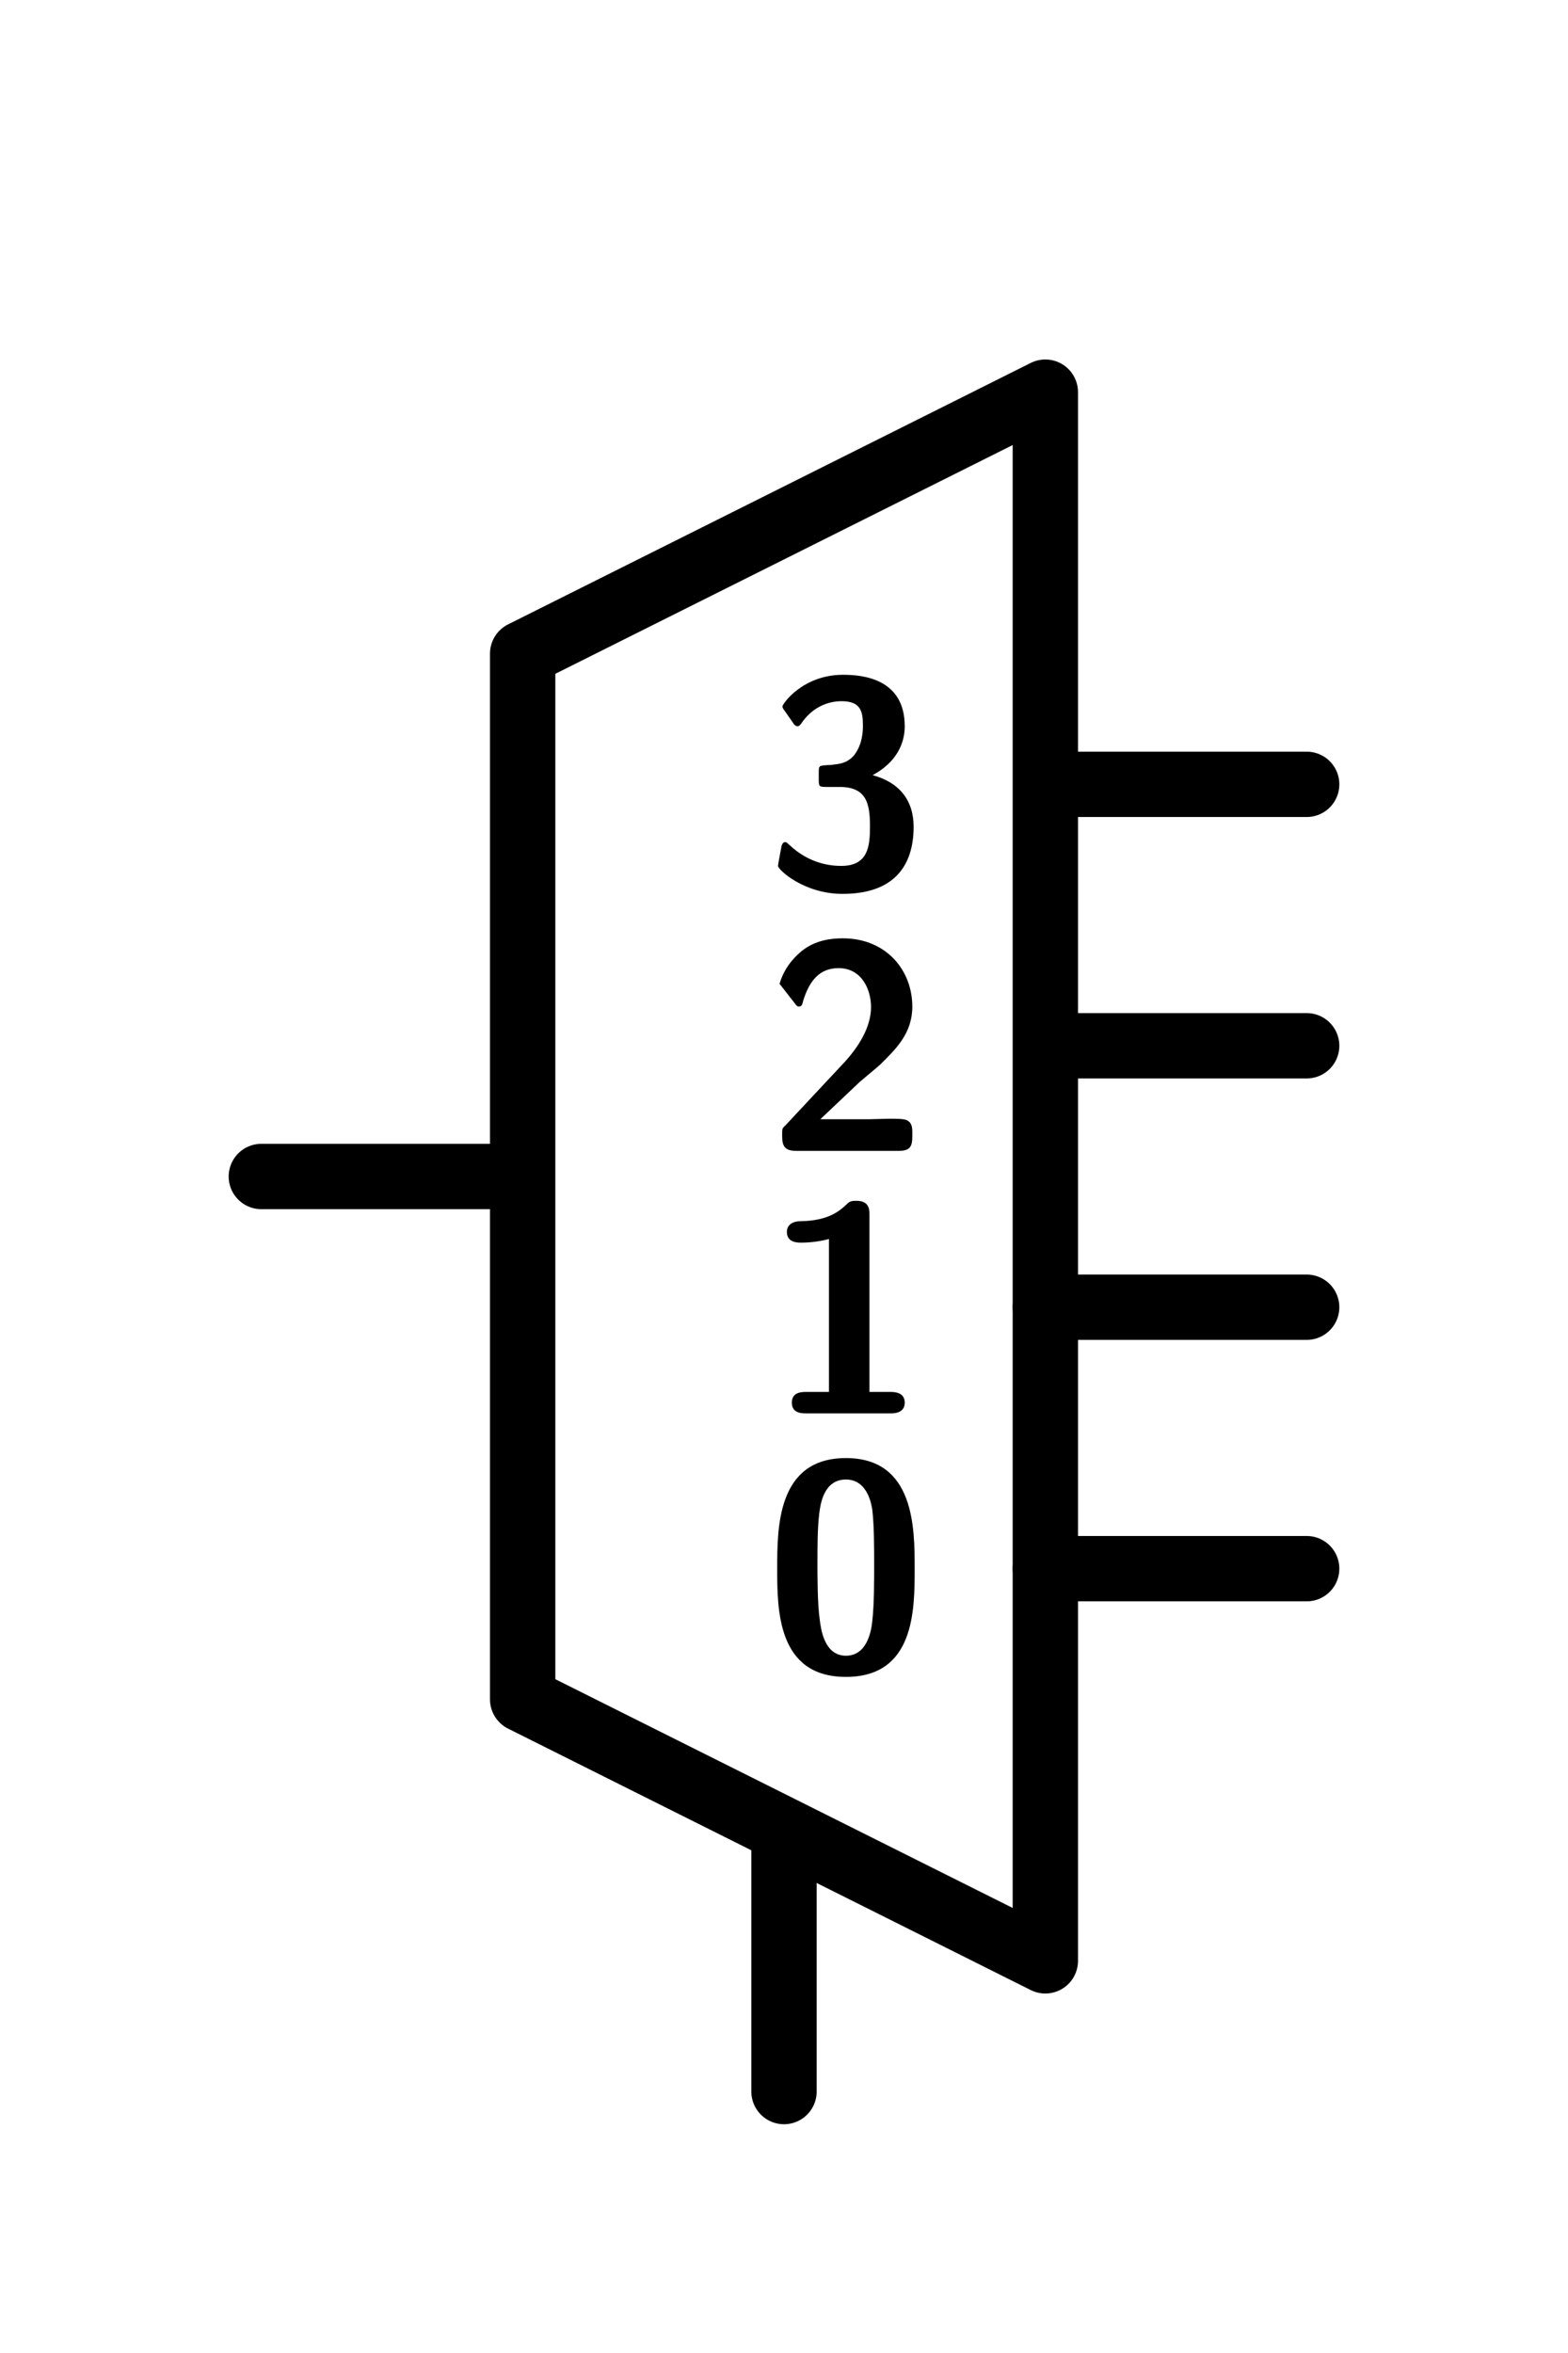 <?xml version="1.0" encoding="UTF-8" standalone="no"?>
<svg
   width="6mm"
   height="9mm"
   viewBox="0 0 6 9"
   version="1.1"
   id="schemalib-demux4-s"
   xmlns="http://www.w3.org/2000/svg"
   xmlns:svg="http://www.w3.org/2000/svg">
  <rect x="0" y="0" width="6" height="9" fill="#808080" stroke="none"/>
  <g
    id="demux4-s">
    <path
       id="path0"
       style="fill:#ffffff;fill-opacity:1;stroke:none;stroke-width:0;shape-rendering:geometricPrecision"
       d="M -1,-1 H 8 V 11 H -8 Z" />
    <path
       id="path1"
       style="fill:none;fill-opacity:1;stroke:#000000;stroke-width:0.25;stroke-linecap:round;stroke-linejoin:round;stroke-dasharray:none;stroke-opacity:1;shape-rendering:geometricPrecision"
       d="M 2,4.5 H 1" />
    <path
       id="path2"
       style="fill:none;fill-opacity:1;stroke:#000000;stroke-width:0.25;stroke-linecap:round;stroke-linejoin:round;stroke-dasharray:none;stroke-opacity:1;shape-rendering:geometricPrecision"
       d="M 3,8 V 7" />
    <path
       id="path3"
       style="fill:none;fill-opacity:1;stroke:#000000;stroke-width:0.25;stroke-linecap:round;stroke-linejoin:round;stroke-dasharray:none;stroke-opacity:1;shape-rendering:geometricPrecision"
       d="M 4,3 H 5" />
    <path
       id="path4"
       style="fill:none;fill-opacity:1;stroke:#000000;stroke-width:0.25;stroke-linecap:round;stroke-linejoin:round;stroke-dasharray:none;stroke-opacity:1;shape-rendering:geometricPrecision"
       d="M 4,4 H 5" />
    <path
       id="path5"
       style="fill:#ffffff;fill-opacity:1;stroke:#000000;stroke-width:0.25;stroke-linecap:round;stroke-linejoin:round;stroke-dasharray:none;stroke-opacity:1;shape-rendering:geometricPrecision"
       d="M 4,7.5 V 1.5 L 2,2.5 2,6.5 Z" />
    <path
       id="path6"
       style="fill:none;fill-opacity:1;stroke:#000000;stroke-width:0.25;stroke-linecap:round;stroke-linejoin:round;stroke-dasharray:none;stroke-opacity:1;shape-rendering:geometricPrecision"
       d="M 4,5 H 5" />
    <path
       id="path7"
       style="fill:none;fill-opacity:1;stroke:#000000;stroke-width:0.25;stroke-linecap:round;stroke-linejoin:round;stroke-dasharray:none;stroke-opacity:1;shape-rendering:geometricPrecision"
       d="M 4,6 H 5" />
    <path
       id="path8"
       style="fill:#000000;fill-opacity:1;stroke:none;stroke-width:0;shape-rendering:geometricPrecision"
       d="M 3.5,6 C 3.5,5.845 3.5,5.577 3.237,5.577 2.974,5.577 2.974,5.842 2.974,6 2.974,6.156 2.974,6.414 3.237,6.414 3.5,6.414 3.5,6.158 3.5,6 Z M 3.345,5.984 C 3.345,6.05 3.345,6.137 3.338,6.199 3.335,6.229 3.322,6.333 3.237,6.333 3.153,6.333 3.141,6.228 3.137,6.197 3.128,6.137 3.128,6.03 3.128,5.984 3.128,5.918 3.128,5.845 3.135,5.788 3.139,5.758 3.15,5.659 3.237,5.659 3.32,5.659 3.335,5.755 3.338,5.776 3.345,5.835 3.345,5.924 3.345,5.984 Z M 3.345,5.984" />
    <path
       id="path9"
       style="fill:#000000;fill-opacity:1;stroke:none;stroke-width:0;shape-rendering:geometricPrecision"
       d="M 3.462,5.365 C 3.462,5.324 3.42,5.324 3.407,5.324 H 3.327 V 4.648 C 3.327,4.627 3.327,4.593 3.277,4.593 3.256,4.593 3.251,4.595 3.237,4.609 3.217,4.627 3.174,4.67 3.062,4.671 3.041,4.671 3.011,4.68 3.011,4.712 3.011,4.753 3.052,4.753 3.066,4.753 3.1,4.753 3.14,4.748 3.172,4.739 V 5.324 H 3.084 C 3.069,5.324 3.03,5.324 3.03,5.365 3.03,5.406 3.069,5.406 3.084,5.406 H 3.407 C 3.42,5.406 3.462,5.406 3.462,5.365 Z M 3.462,5.365" />
    <path
       id="path10"
       style="fill:#000000;fill-opacity:1;stroke:none;stroke-width:0;shape-rendering:geometricPrecision"
       d="M 3.491,4.347 V 4.334 C 3.491,4.316 3.491,4.293 3.468,4.284 3.459,4.279 3.424,4.279 3.401,4.279 L 3.324,4.281 H 3.139 L 3.29,4.138 C 3.306,4.124 3.349,4.089 3.367,4.073 3.429,4.012 3.491,3.952 3.491,3.85 3.491,3.712 3.392,3.589 3.225,3.589 3.185,3.589 3.121,3.594 3.066,3.639 3.056,3.648 3.004,3.689 2.983,3.763 L 3.04,3.836 C 3.047,3.845 3.05,3.85 3.057,3.85 3.068,3.85 3.07,3.842 3.073,3.829 3.097,3.751 3.136,3.703 3.209,3.703 3.296,3.703 3.333,3.783 3.333,3.852 3.333,3.925 3.29,4.002 3.221,4.074 L 3.004,4.306 C 2.993,4.316 2.993,4.318 2.993,4.338 V 4.347 C 2.993,4.387 3.006,4.402 3.048,4.402 H 3.438 C 3.481,4.402 3.491,4.387 3.491,4.347 Z M 3.491,4.347" />
    <path
       id="path11"
       style="fill:#000000;fill-opacity:1;stroke:none;stroke-width:0;shape-rendering:geometricPrecision"
       d="M 3.496,3.162 C 3.496,3.061 3.441,2.992 3.339,2.965 3.432,2.915 3.462,2.842 3.462,2.778 3.462,2.595 3.3,2.581 3.226,2.581 3.071,2.581 2.994,2.693 2.994,2.702 2.994,2.709 3.002,2.718 3.002,2.718 L 3.034,2.764 C 3.042,2.778 3.051,2.778 3.051,2.778 3.058,2.778 3.062,2.773 3.067,2.766 3.124,2.682 3.206,2.682 3.22,2.682 3.293,2.682 3.302,2.72 3.302,2.775 3.302,2.791 3.302,2.846 3.268,2.889 3.24,2.921 3.211,2.922 3.178,2.926 3.165,2.926 3.144,2.928 3.14,2.93 3.133,2.933 3.133,2.94 3.133,2.958 V 2.978 C 3.133,3.008 3.133,3.01 3.163,3.01 H 3.213 C 3.316,3.01 3.329,3.074 3.329,3.161 3.329,3.237 3.322,3.312 3.219,3.312 3.181,3.312 3.098,3.305 3.021,3.232 3.01,3.223 3.01,3.221 3.005,3.221 2.994,3.221 2.993,3.232 2.991,3.234 2.991,3.234 2.977,3.307 2.977,3.312 2.977,3.326 3.075,3.419 3.224,3.419 3.419,3.419 3.496,3.314 3.496,3.162 Z M 3.496,3.162" />
  </g>
</svg>
